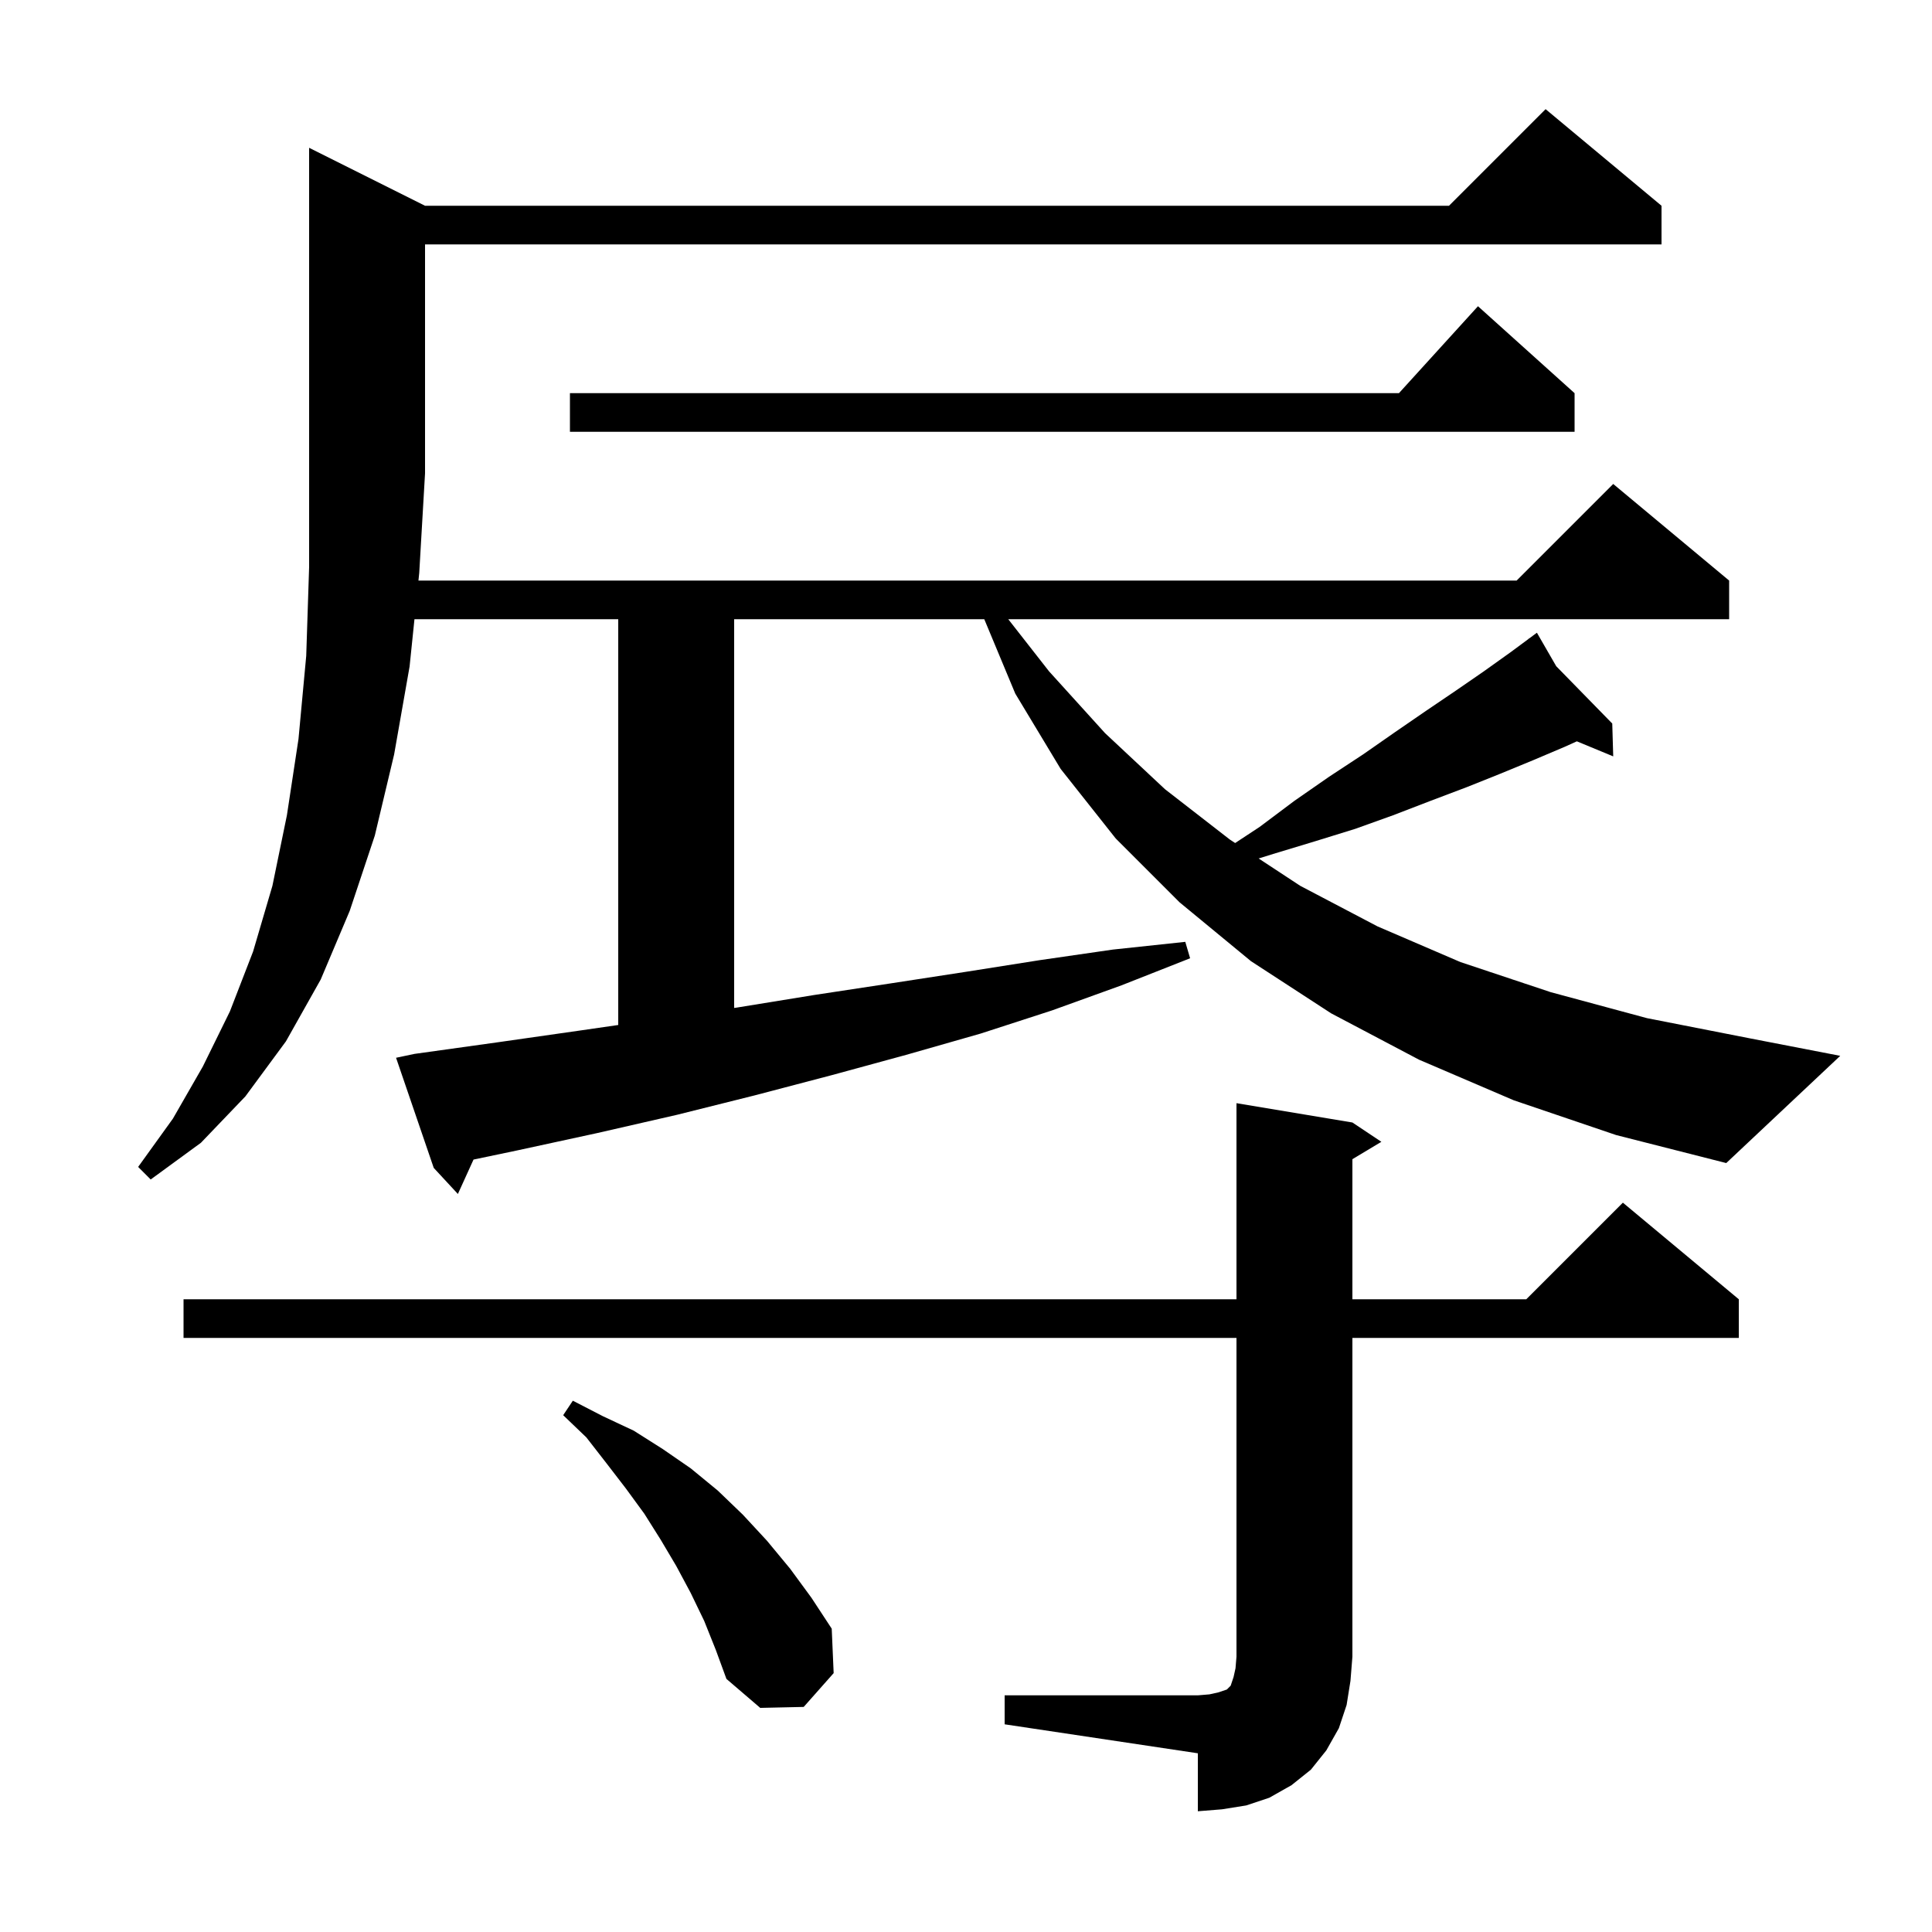 <svg xmlns="http://www.w3.org/2000/svg" xmlns:xlink="http://www.w3.org/1999/xlink" version="1.1" baseProfile="full" viewBox="0 0 200 200" width="200" height="200">
<g fill="black">
<path d="M 104.0 175.5 L 124.0 175.5 L 125.2 175.4 L 126.1 175.2 L 127.0 174.9 L 127.4 174.5 L 127.7 173.6 L 127.9 172.7 L 128.0 171.5 L 128.0 138.5 L 19.0 138.5 L 19.0 134.5 L 128.0 134.5 L 128.0 114.2 L 140.0 116.2 L 143.0 118.2 L 140.0 120.0 L 140.0 134.5 L 158.0 134.5 L 168.0 124.5 L 180.0 134.5 L 180.0 138.5 L 140.0 138.5 L 140.0 171.5 L 139.8 174.0 L 139.4 176.5 L 138.6 178.9 L 137.3 181.2 L 135.7 183.2 L 133.7 184.8 L 131.4 186.1 L 129.0 186.9 L 126.5 187.3 L 124.0 187.5 L 124.0 181.5 L 104.0 178.5 Z M 72.9 167.8 L 71.5 164.9 L 70.0 162.1 L 68.4 159.4 L 66.7 156.7 L 64.8 154.1 L 62.8 151.5 L 60.7 148.8 L 58.3 146.5 L 59.3 145.0 L 62.4 146.6 L 65.6 148.1 L 68.6 150.0 L 71.5 152.0 L 74.3 154.3 L 76.9 156.8 L 79.4 159.5 L 81.8 162.4 L 84.0 165.4 L 86.1 168.6 L 86.3 173.2 L 83.2 176.7 L 78.7 176.8 L 75.2 173.8 L 74.1 170.8 Z M 156.7 113.9 L 146.9 109.7 L 137.8 104.9 L 129.5 99.5 L 122.1 93.4 L 115.5 86.8 L 109.8 79.6 L 105.1 71.8 L 101.892 64.1 L 76.0 64.1 L 76.0 104.344 L 76.3 104.3 L 84.3 103.0 L 92.2 101.8 L 100.0 100.6 L 107.6 99.4 L 115.2 98.3 L 122.7 97.5 L 123.2 99.2 L 116.1 102.0 L 108.9 104.6 L 101.5 107.0 L 93.8 109.2 L 86.1 111.3 L 78.1 113.4 L 70.1 115.4 L 61.8 117.3 L 53.5 119.1 L 49.019 120.038 L 47.4 123.6 L 44.9 120.9 L 41.0 109.5 L 42.9 109.1 L 51.5 107.9 L 59.9 106.7 L 64.0 106.107 L 64.0 64.1 L 42.905 64.1 L 42.4 69.0 L 40.8 78.1 L 38.8 86.5 L 36.2 94.3 L 33.2 101.4 L 29.6 107.8 L 25.4 113.5 L 20.8 118.3 L 15.6 122.1 L 14.3 120.8 L 17.9 115.8 L 21.0 110.4 L 23.8 104.7 L 26.2 98.5 L 28.2 91.7 L 29.7 84.4 L 30.9 76.5 L 31.7 67.9 L 32.0 58.7 L 32.0 15.3 L 44.0 21.3 L 150.0 21.3 L 160.0 11.3 L 172.0 21.3 L 172.0 25.3 L 44.0 25.3 L 44.0 49.0 L 43.4 59.3 L 43.318 60.1 L 157.0 60.1 L 167.0 50.1 L 179.0 60.1 L 179.0 64.1 L 104.374 64.1 L 108.6 69.5 L 114.4 75.9 L 120.6 81.7 L 127.3 86.9 L 127.862 87.27 L 130.4 85.6 L 134.0 82.9 L 137.6 80.4 L 141.1 78.1 L 144.4 75.8 L 147.6 73.6 L 150.7 71.5 L 153.6 69.5 L 156.4 67.5 L 158.277 66.11 L 158.2 66.0 L 158.294 66.097 L 159.1 65.5 L 161.1 68.967 L 166.9 74.9 L 167.0 78.3 L 163.235 76.742 L 162.0 77.3 L 158.7 78.7 L 155.3 80.1 L 151.8 81.5 L 148.1 82.9 L 144.2 84.4 L 140.3 85.8 L 136.1 87.1 L 131.8 88.4 L 130.294 88.869 L 134.6 91.7 L 142.6 95.9 L 151.2 99.6 L 160.5 102.7 L 170.5 105.4 L 181.2 107.5 L 190.5 109.3 L 178.7 120.4 L 167.3 117.5 Z M 163.0 40.7 L 163.0 44.7 L 59.0 44.7 L 59.0 40.7 L 144.818 40.7 L 153.0 31.7 Z " />
</g>
</svg>
